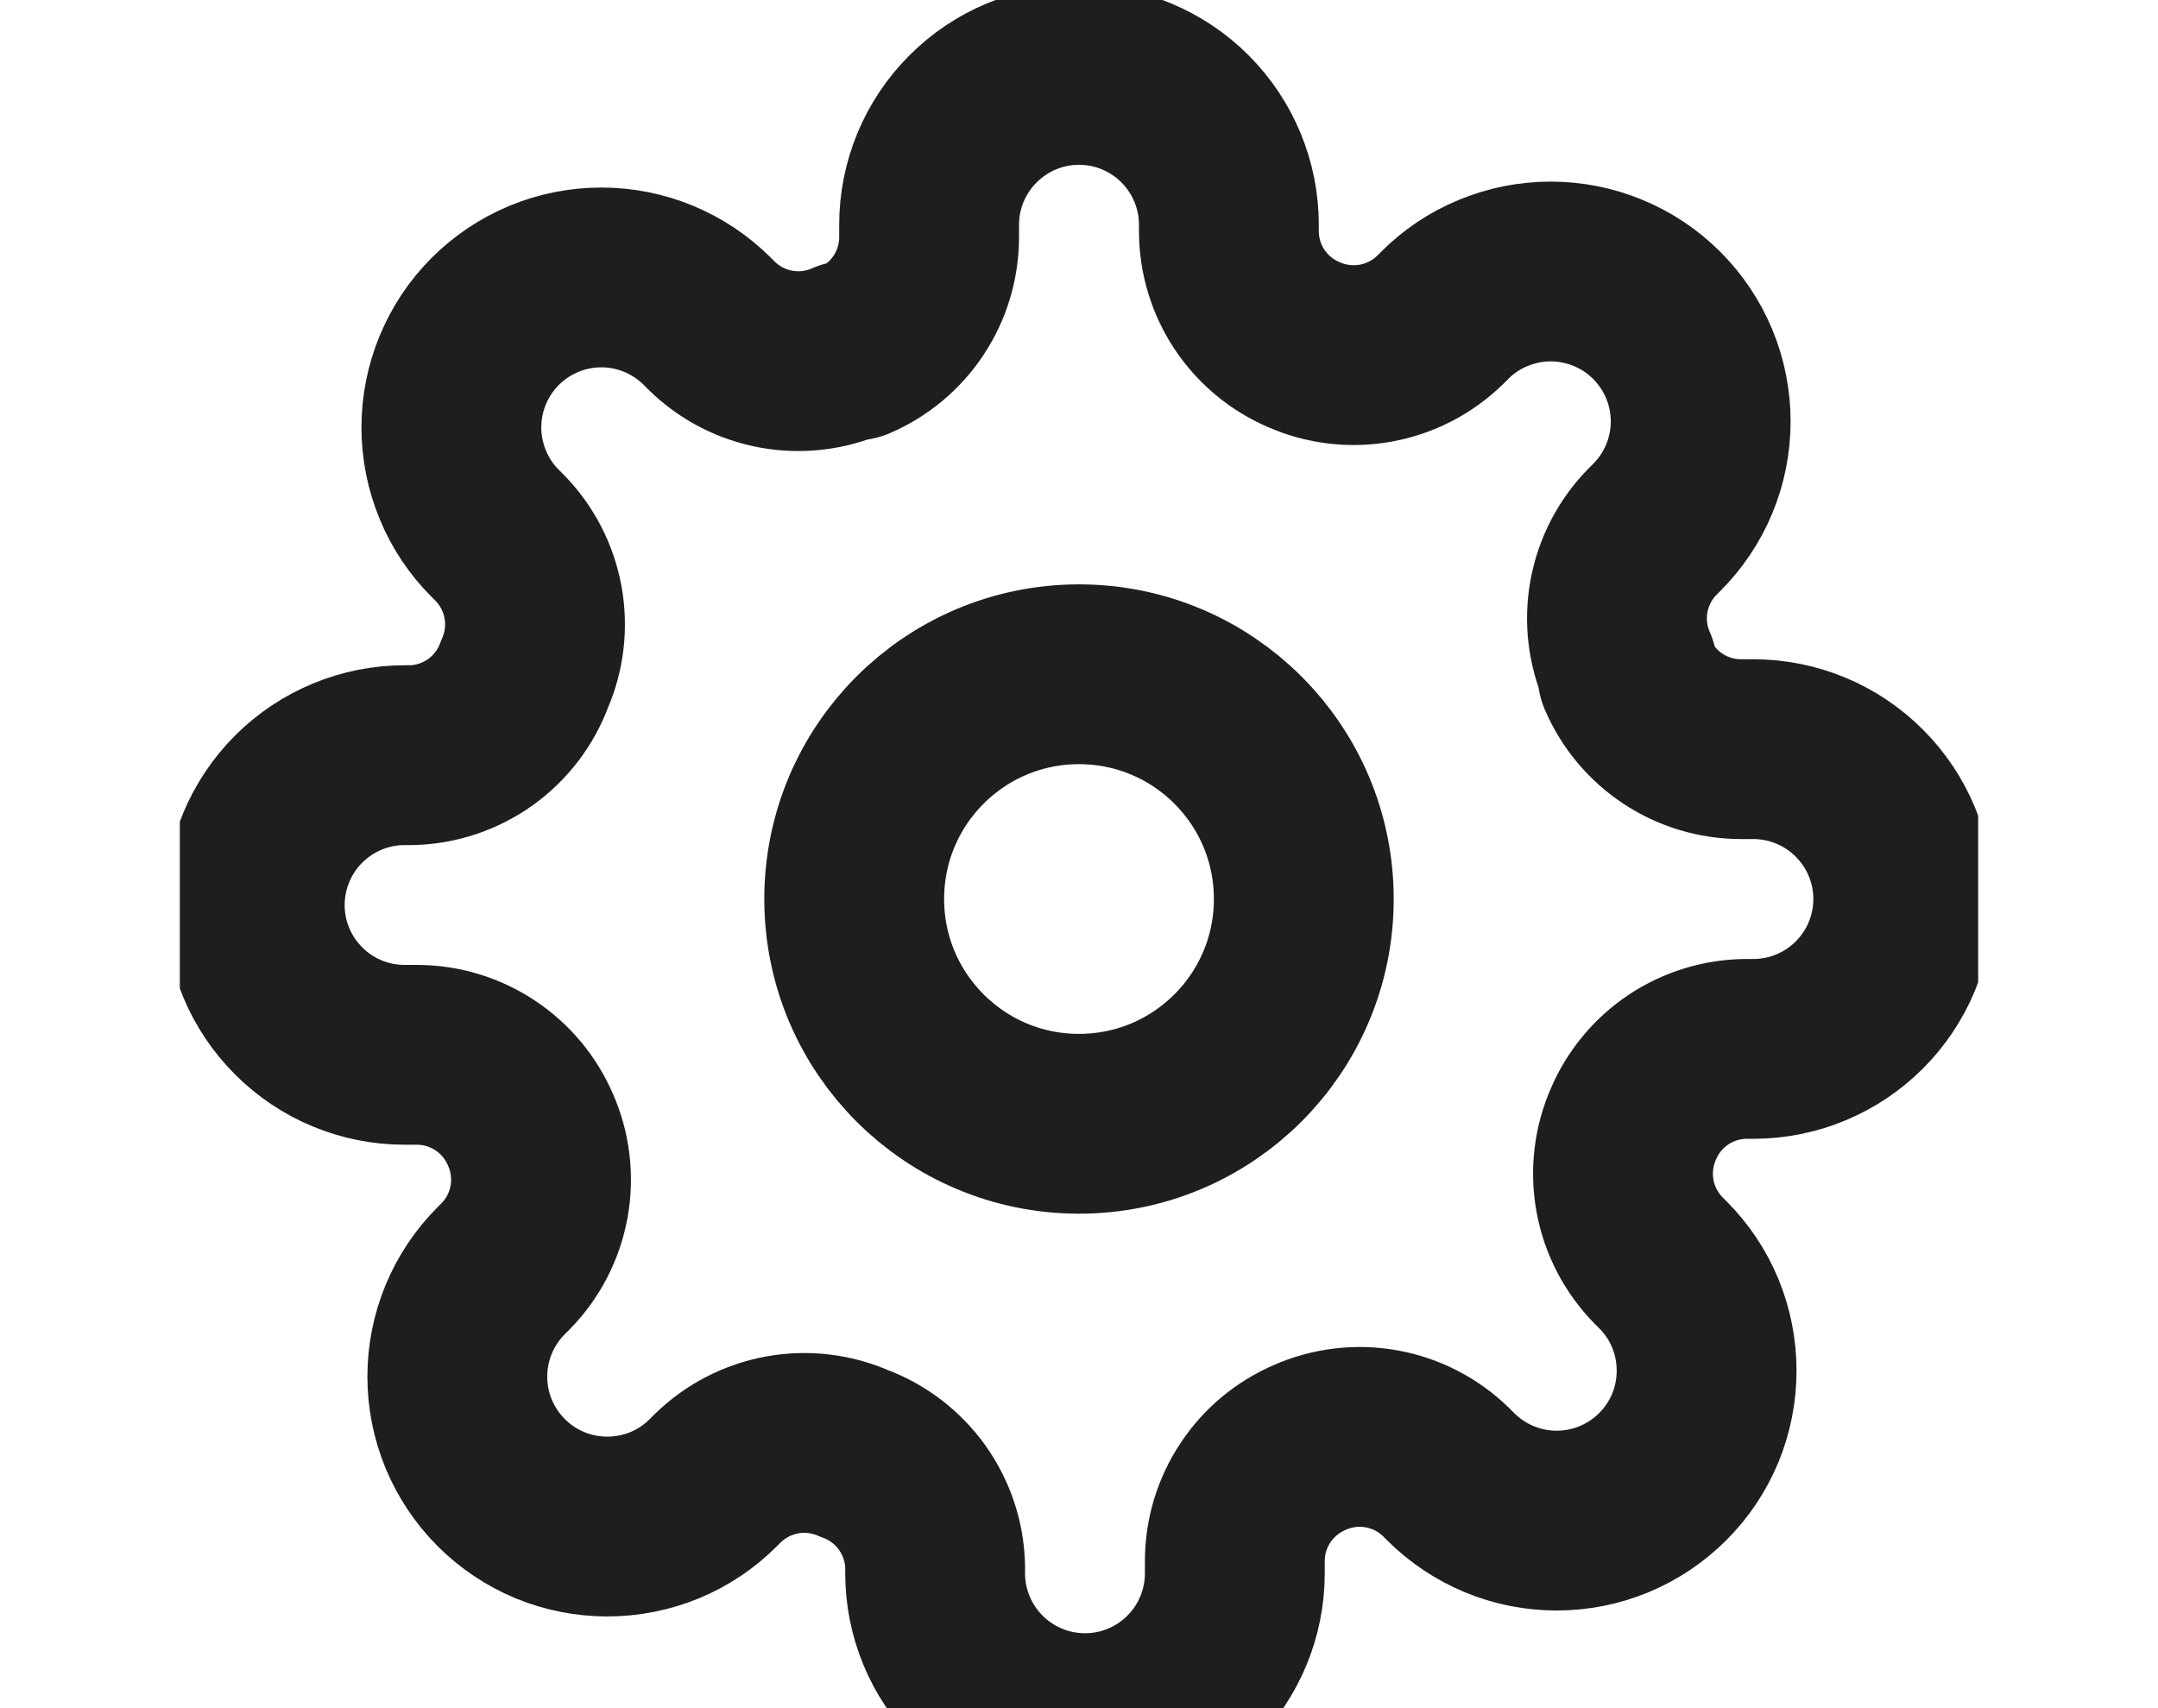 <svg width="24" height="19" viewBox="0 0 24 19" fill="none" xmlns="http://www.w3.org/2000/svg">
<g clip-path="url(#clip0_29_470)">
<g clip-path="url(#clip1_29_470)">
<path d="M12 12.5C13.381 12.5 14.5 11.381 14.5 10C14.5 8.619 13.381 7.5 12 7.5C10.619 7.5 9.5 8.619 9.5 10C9.5 11.381 10.619 12.5 12 12.5Z" stroke="#1E1E1E" stroke-width="2" stroke-linecap="round" stroke-linejoin="round"/>
<path d="M18.167 12.5C18.056 12.751 18.023 13.03 18.072 13.3C18.121 13.571 18.25 13.82 18.442 14.017L18.492 14.067C18.647 14.222 18.77 14.405 18.854 14.608C18.937 14.81 18.98 15.027 18.98 15.246C18.98 15.465 18.937 15.682 18.854 15.884C18.77 16.086 18.647 16.27 18.492 16.425C18.337 16.58 18.153 16.703 17.951 16.787C17.748 16.871 17.532 16.914 17.312 16.914C17.093 16.914 16.877 16.871 16.674 16.787C16.472 16.703 16.288 16.58 16.133 16.425L16.083 16.375C15.887 16.183 15.637 16.054 15.367 16.005C15.097 15.956 14.818 15.989 14.567 16.1C14.32 16.206 14.11 16.381 13.962 16.605C13.814 16.828 13.734 17.09 13.733 17.358V17.5C13.733 17.942 13.558 18.366 13.245 18.678C12.933 18.991 12.509 19.167 12.067 19.167C11.625 19.167 11.201 18.991 10.888 18.678C10.576 18.366 10.4 17.942 10.4 17.5V17.425C10.394 17.149 10.304 16.882 10.144 16.657C9.983 16.433 9.759 16.262 9.5 16.167C9.249 16.056 8.97 16.023 8.7 16.072C8.429 16.121 8.18 16.25 7.983 16.442L7.933 16.492C7.779 16.647 7.595 16.77 7.392 16.854C7.19 16.937 6.973 16.98 6.754 16.98C6.535 16.98 6.318 16.937 6.116 16.854C5.914 16.77 5.73 16.647 5.575 16.492C5.42 16.337 5.297 16.153 5.213 15.951C5.129 15.748 5.086 15.532 5.086 15.312C5.086 15.094 5.129 14.877 5.213 14.674C5.297 14.472 5.42 14.288 5.575 14.133L5.625 14.083C5.817 13.887 5.946 13.637 5.995 13.367C6.044 13.097 6.011 12.818 5.9 12.567C5.794 12.32 5.619 12.11 5.395 11.962C5.172 11.814 4.91 11.734 4.642 11.733H4.5C4.058 11.733 3.634 11.558 3.322 11.245C3.009 10.933 2.833 10.509 2.833 10.067C2.833 9.625 3.009 9.201 3.322 8.888C3.634 8.576 4.058 8.4 4.5 8.4H4.575C4.851 8.394 5.118 8.304 5.343 8.144C5.567 7.983 5.738 7.759 5.833 7.5C5.944 7.249 5.977 6.97 5.928 6.7C5.879 6.429 5.75 6.18 5.558 5.983L5.508 5.933C5.353 5.779 5.23 5.595 5.147 5.392C5.063 5.19 5.02 4.973 5.02 4.754C5.02 4.535 5.063 4.318 5.147 4.116C5.23 3.914 5.353 3.73 5.508 3.575C5.663 3.42 5.847 3.297 6.049 3.213C6.252 3.129 6.469 3.086 6.688 3.086C6.907 3.086 7.123 3.129 7.326 3.213C7.528 3.297 7.712 3.42 7.867 3.575L7.917 3.625C8.113 3.817 8.363 3.946 8.633 3.995C8.903 4.044 9.182 4.011 9.433 3.9H9.5C9.747 3.794 9.957 3.619 10.105 3.395C10.253 3.172 10.332 2.91 10.333 2.642V2.5C10.333 2.058 10.509 1.634 10.822 1.322C11.134 1.009 11.558 0.833 12 0.833C12.442 0.833 12.866 1.009 13.179 1.322C13.491 1.634 13.667 2.058 13.667 2.5V2.575C13.668 2.843 13.747 3.105 13.895 3.329C14.043 3.552 14.254 3.728 14.5 3.833C14.751 3.944 15.03 3.977 15.3 3.928C15.571 3.879 15.82 3.75 16.017 3.558L16.067 3.508C16.221 3.353 16.405 3.23 16.608 3.147C16.81 3.063 17.027 3.02 17.246 3.02C17.465 3.02 17.682 3.063 17.884 3.147C18.086 3.23 18.27 3.353 18.425 3.508C18.58 3.663 18.703 3.847 18.787 4.049C18.871 4.252 18.914 4.469 18.914 4.688C18.914 4.907 18.871 5.123 18.787 5.326C18.703 5.528 18.58 5.712 18.425 5.867L18.375 5.917C18.183 6.113 18.054 6.363 18.005 6.633C17.956 6.903 17.989 7.182 18.1 7.433V7.5C18.206 7.747 18.381 7.957 18.605 8.105C18.828 8.253 19.09 8.332 19.358 8.333H19.5C19.942 8.333 20.366 8.509 20.678 8.822C20.991 9.134 21.167 9.558 21.167 10C21.167 10.442 20.991 10.866 20.678 11.179C20.366 11.491 19.942 11.667 19.5 11.667H19.425C19.157 11.668 18.895 11.747 18.671 11.895C18.448 12.043 18.272 12.254 18.167 12.5Z" stroke="#1E1E1E" stroke-width="2" stroke-linecap="round" stroke-linejoin="round"/>
</g>
</g>
<defs>
<clipPath id="clip0_29_470">
<rect width="24" height="19" rx="9.5" fill="white"/>
</clipPath>
<clipPath id="clip1_29_470">
<rect width="20" height="20" fill="white" transform="translate(2)"/>
</clipPath>
</defs>
</svg>
